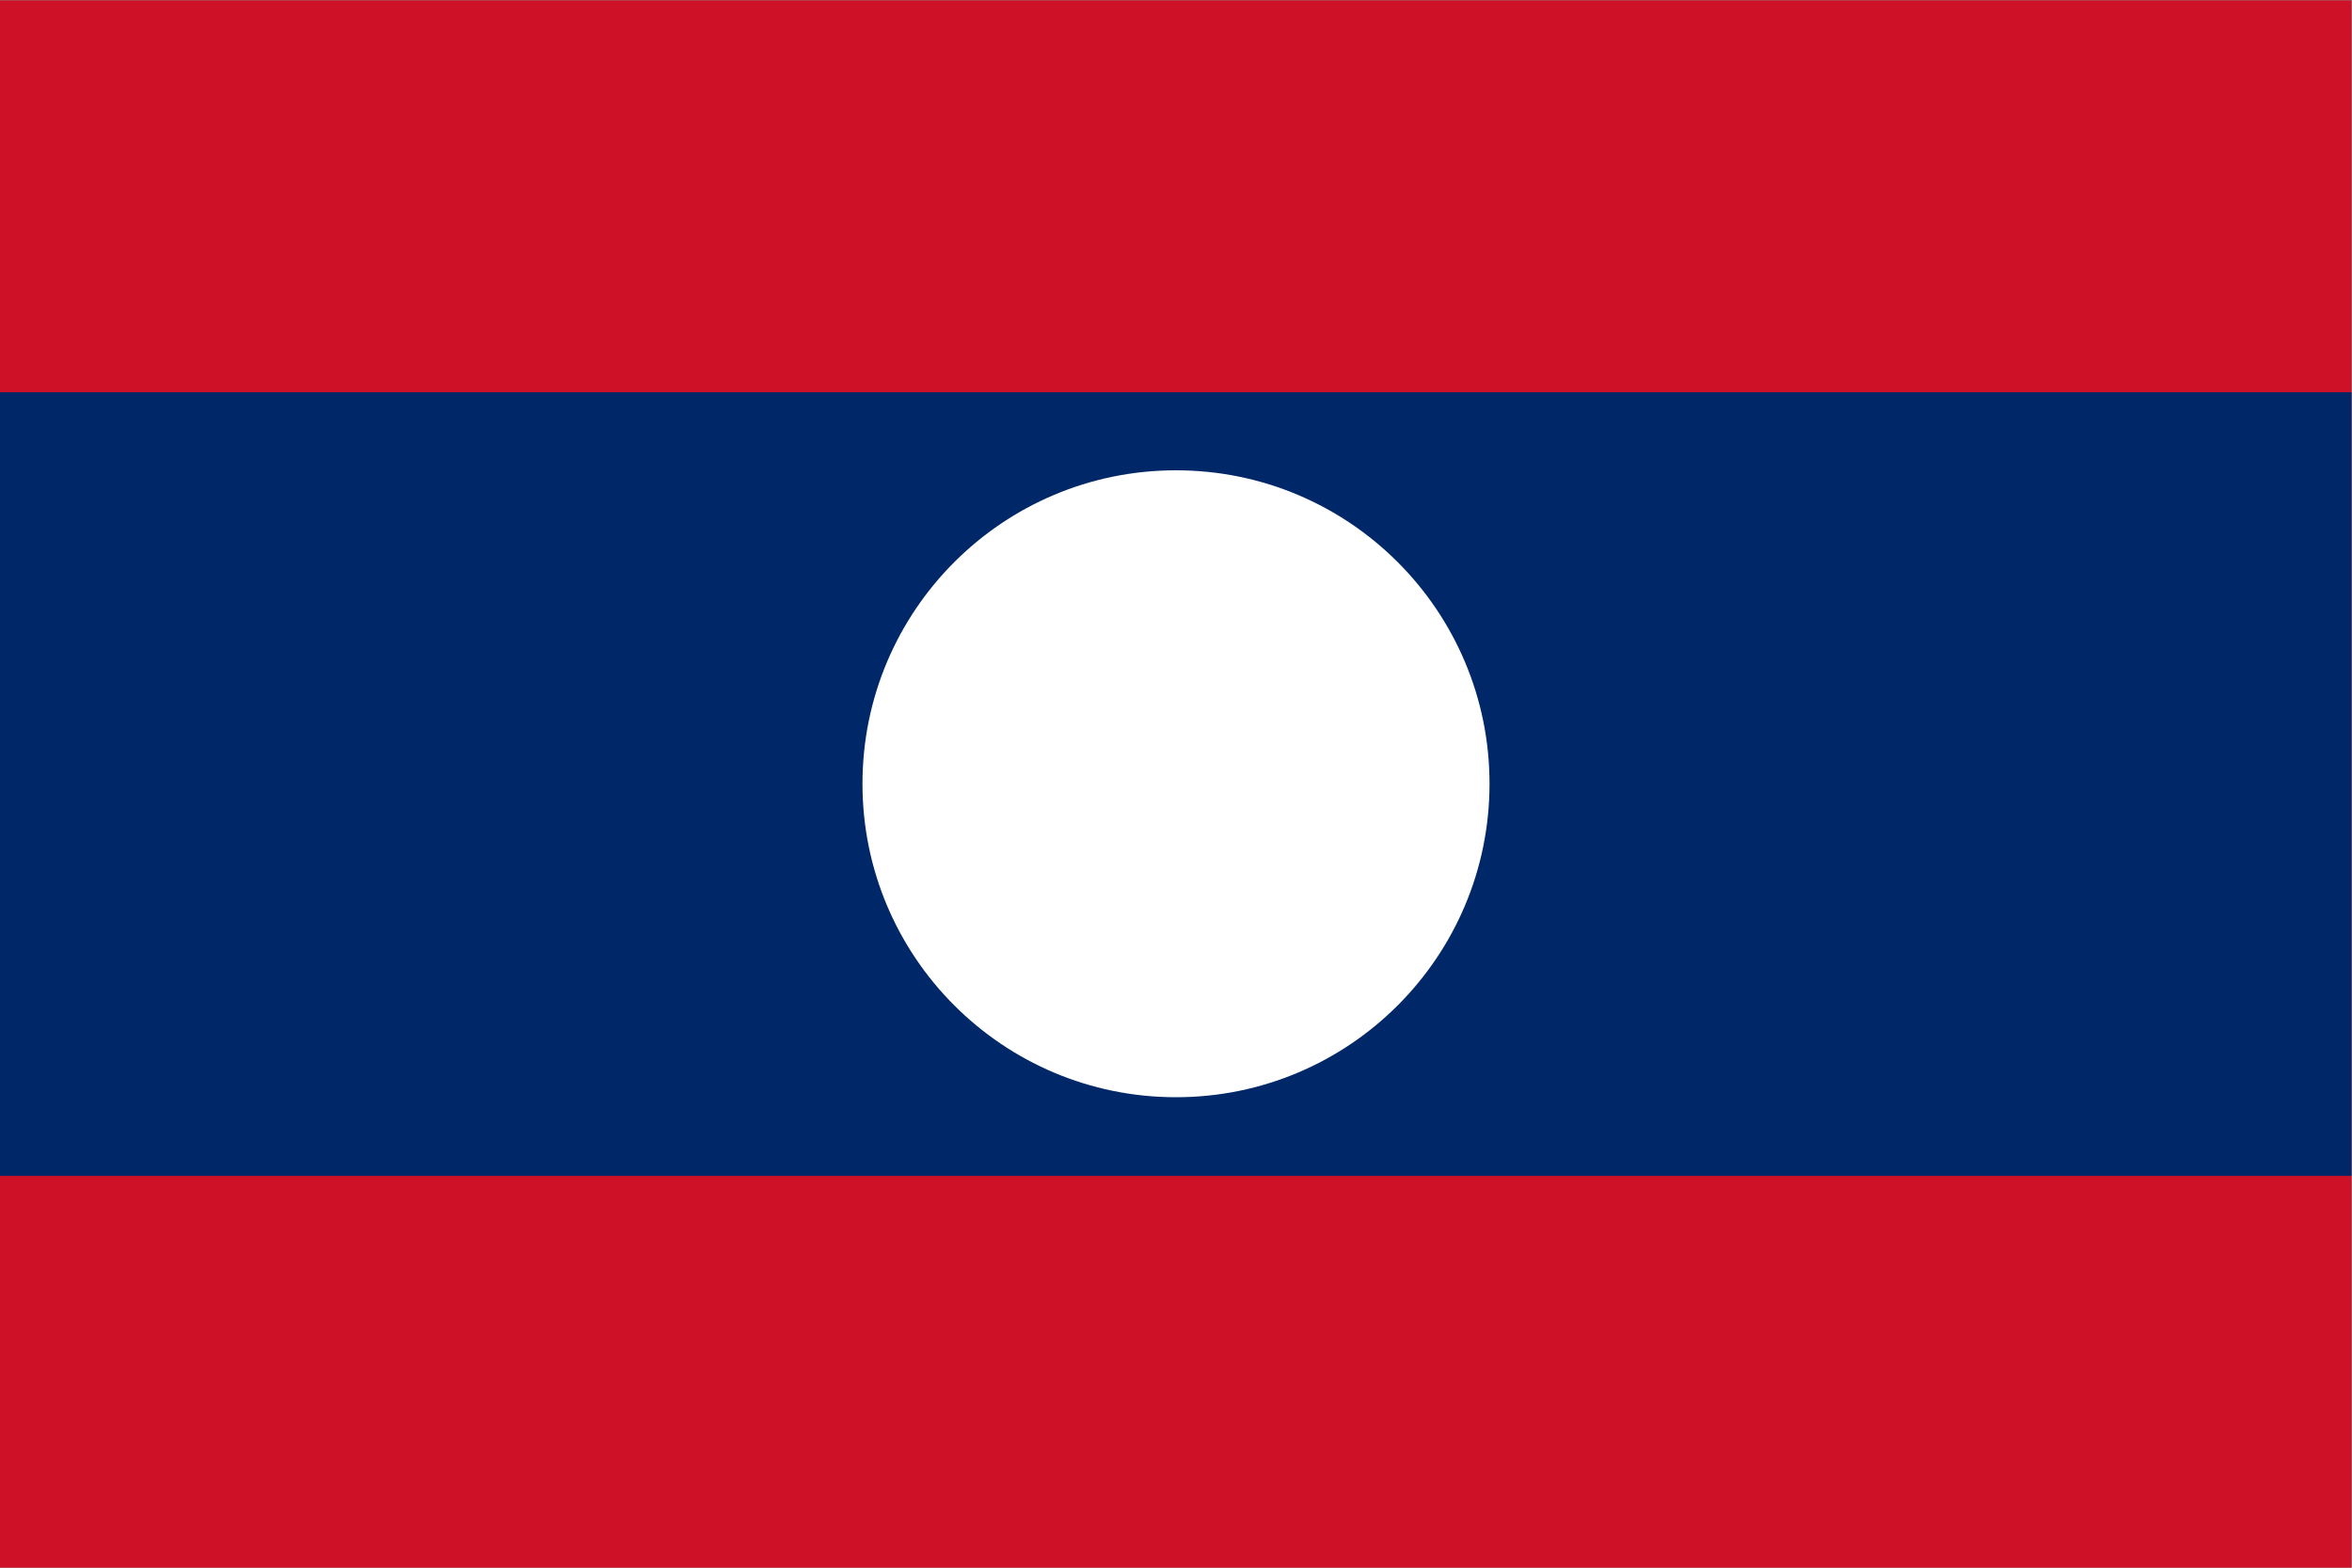 <svg height="533.333" viewBox="0 0 800 533.333" width="800" xmlns="http://www.w3.org/2000/svg" xmlns:xlink="http://www.w3.org/1999/xlink"><rect x="0" y="0" width="800" height="533.333" fill="#808080" stroke="none"/><clipPath id="a"><path d="m0 400h600v-400h-600z" transform="translate(-300 -280)"/></clipPath><path d="m0 0h600v400h-600z" fill="#ce1126" transform="matrix(1.333 0 0 -1.333 0 533.333)"/><path d="m0 100h600v200h-600z" fill="#002868" transform="matrix(1.333 0 0 -1.333 0 533.333)"/><path clip-path="url(#a)" d="m0 0c44.183 0 80-35.817 80-80s-35.817-80-80-80-80 35.817-80 80 35.817 80 80 80" fill="#fff" transform="matrix(1.333 0 0 -1.333 400 160)"/></svg>